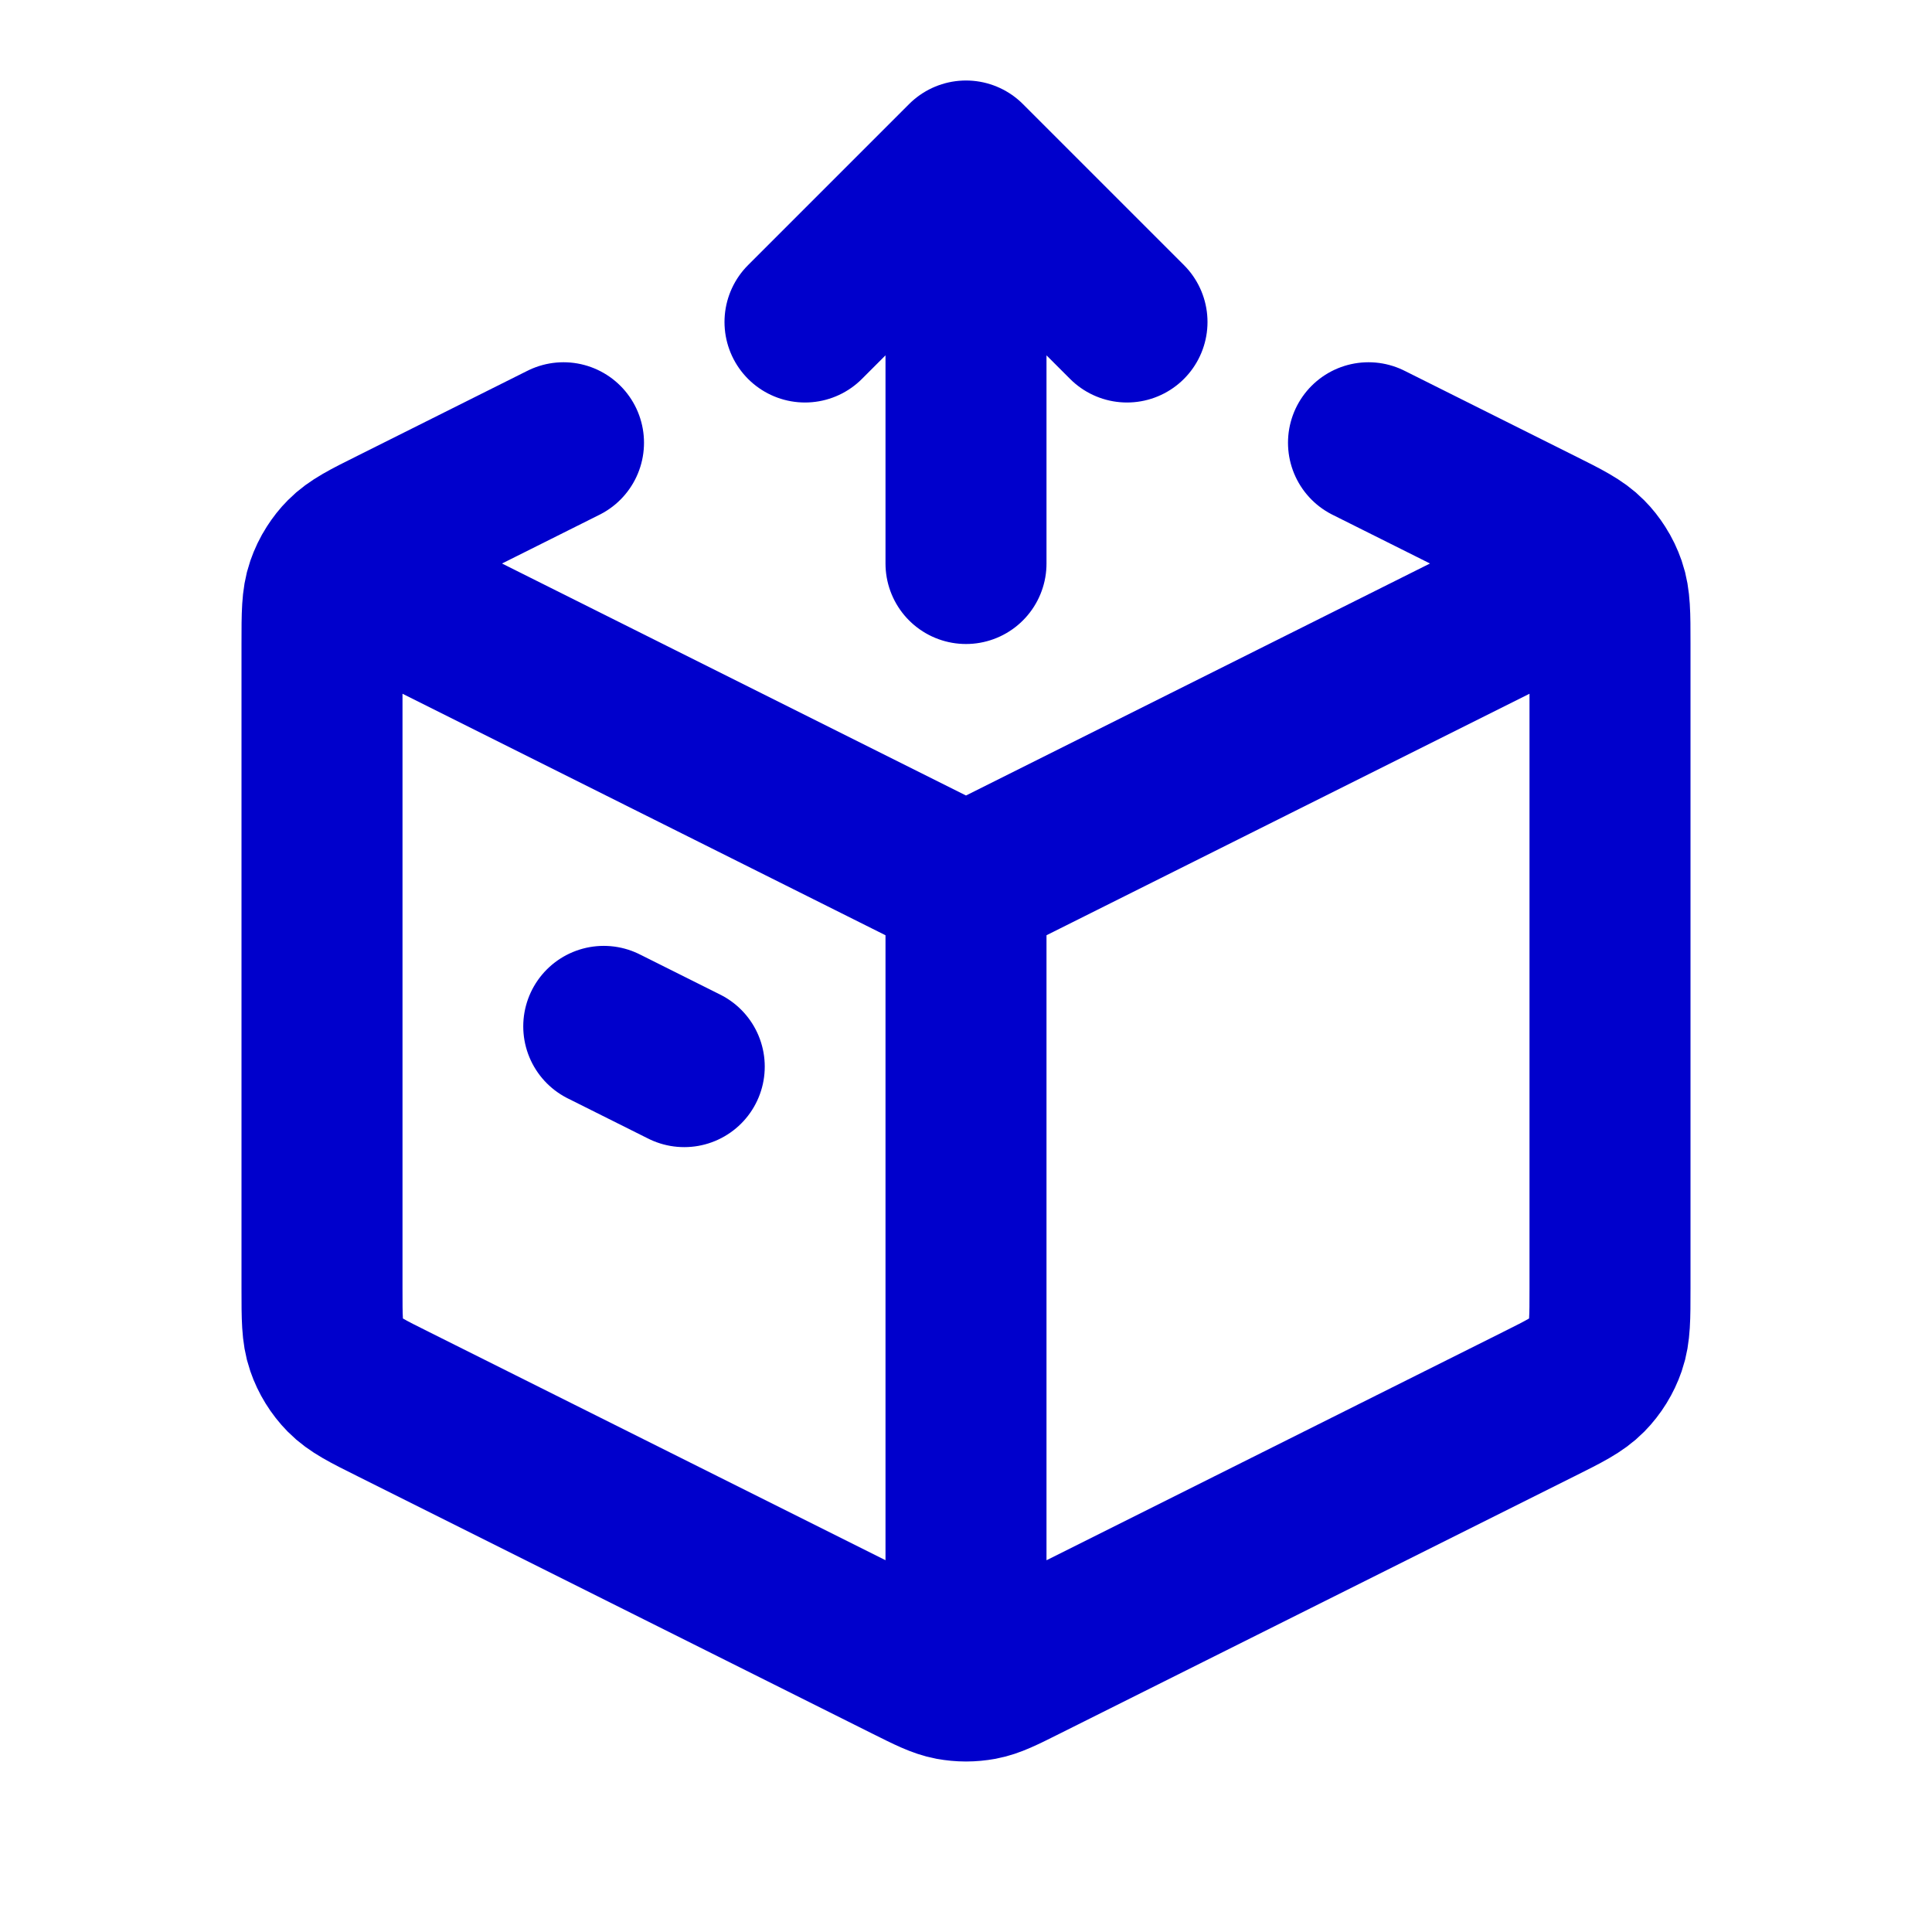 <svg width="24" height="24" viewBox="0 0 24 24" fill="none" xmlns="http://www.w3.org/2000/svg">
<path d="M12 11L19.842 7.079M12 11L4.158 7.079M12 11V20.882M7 5.5L4.885 6.558C4.563 6.718 4.403 6.799 4.286 6.918C4.237 6.967 4.195 7.021 4.158 7.079M17 5.5L19.116 6.558C19.437 6.718 19.597 6.799 19.714 6.918C19.763 6.967 19.805 7.021 19.842 7.079M12 2V7M12 2L10 4M12 2L14 4M8.5 13.25L7.5 12.75M19.842 7.079C19.885 7.145 19.919 7.217 19.945 7.292C20 7.45 20 7.63 20 7.989V16.011C20 16.37 20 16.55 19.945 16.708C19.897 16.848 19.818 16.976 19.714 17.082C19.597 17.201 19.437 17.282 19.116 17.442L12.716 20.642C12.454 20.773 12.323 20.839 12.185 20.865C12.124 20.876 12.062 20.882 12 20.882M4.158 7.079C4.115 7.145 4.081 7.217 4.055 7.292C4 7.45 4 7.63 4 7.989V16.011C4 16.37 4 16.55 4.055 16.708C4.103 16.848 4.182 16.976 4.286 17.082C4.403 17.201 4.563 17.282 4.885 17.442L11.285 20.642C11.547 20.773 11.679 20.839 11.816 20.865C11.877 20.876 11.938 20.882 12 20.882" stroke="#0000CC" stroke-width="2" stroke-linecap="round" stroke-linejoin="round"/>
</svg>
